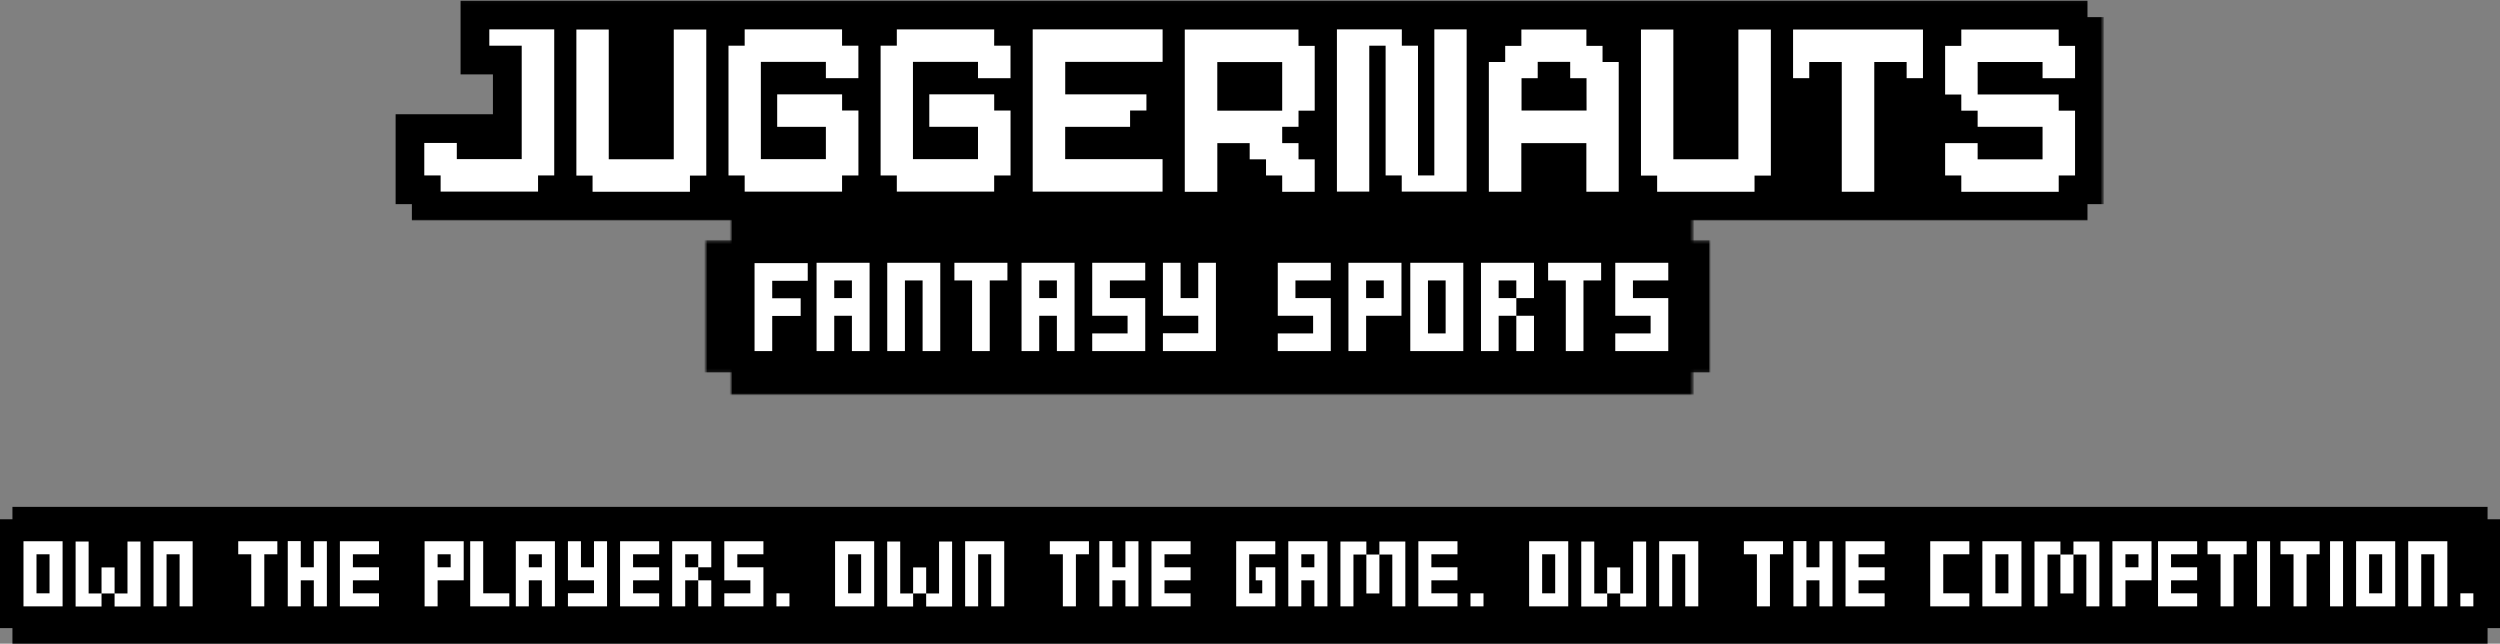 <svg width="804" height="207" viewBox="0 0 804 207" fill="none" xmlns="http://www.w3.org/2000/svg">
<rect x="0" y="0" width="804" height="207" fill="#808080" stroke="none"/>
<mask id="mask0_83_4" style="mask-type:luminance" maskUnits="userSpaceOnUse" x="126" y="0" width="551" height="72">
<path d="M126.569 0.043H676.406V71.031H126.569V0.043Z" fill="white"/>
</mask>
<g mask="url(#mask0_83_4)">
<path d="M671.331 5.511V0.212H148.12V23.924H158.524V36.74H127.204V65.651H132.46V70.898H671.331V65.651H676.589V5.511H671.331Z" fill="black"/>
</g>
<path d="M173.037 9.444H178.24V56.42H173.037V61.617H141.704V56.42H136.451V45.974H146.907V51.168H167.781V14.693H157.364V9.444H173.037Z" fill="white"/>
<path d="M221.887 9.496H227.14V56.467H221.887V61.667H190.567V56.467H185.364V9.496H195.771V51.221H216.683V9.496H221.887Z" fill="white"/>
<path d="M270.806 14.693H276.059V25.139H265.602V19.898H244.689V51.179H265.602V40.789H249.943V30.346H270.817V35.54H276.07V56.431H270.806V61.628H239.486V56.431H234.283V14.693H239.486V9.444H270.806V14.693Z" fill="white"/>
<path d="M319.724 14.693H324.978V25.139H314.521V19.898H293.606V51.179H314.521V40.789H298.861V30.346H319.736V35.54H324.989V56.431H319.724V61.628H288.416V56.431H283.202V14.693H288.416V9.444H319.736L319.724 14.693Z" fill="white"/>
<path d="M368.69 9.444H373.894V19.898H342.577V30.346H368.69V35.54H363.434V40.789H342.56V51.179H373.88V61.628H332.115V9.444H368.69Z" fill="white"/>
<path d="M417.606 14.743H422.81V35.593H417.606V40.789H412.353V46.035H417.606V51.235H422.81V61.678H412.353V56.431H407.15V51.235H401.897V46.035H391.49V61.678H381.023V9.496H417.595L417.606 14.743ZM407.15 35.593H412.353V19.953H391.479V35.593H407.15Z" fill="white"/>
<path d="M466.475 9.444H471.673V61.617H450.799V56.42H445.612V14.693H440.356V61.617H429.953V9.444H450.827V14.693H456.027V56.42H461.283V9.444H466.475Z" fill="white"/>
<path d="M515.378 19.939H520.581V61.667H510.174V46.024H489.261V61.667H478.816V19.939H484.069V14.743H489.273V9.496H510.185V14.743H515.378V19.939ZM510.227 30.335V25.139H504.974V19.898H494.526V25.149H489.325V35.54H510.238L510.227 30.335Z" fill="white"/>
<path d="M564.258 9.496H569.511V56.467H564.258V61.667H532.938V56.467H527.735V9.496H538.15V51.221H559.065V9.496H564.258Z" fill="white"/>
<path d="M613.174 9.496H618.427V25.139H613.174V19.939H602.767V61.667H592.311V19.939H581.854V25.139H576.651V9.496H613.174Z" fill="white"/>
<path d="M662.087 14.743H667.34V25.139H656.884V19.939H636.012V30.385H662.081V35.581H667.335V56.431H662.081V61.678H630.754V56.431H625.55V46.035H636.007V51.235H656.884V40.789H636.007V35.593H630.754V30.396H625.55V14.743H630.754V9.496H662.073L662.087 14.743Z" fill="white"/>
<mask id="mask1_83_4" style="mask-type:luminance" maskUnits="userSpaceOnUse" x="226" y="77" width="325" height="43">
<path d="M226.563 77.17H550.135V119.929H226.563V77.17Z" fill="white"/>
</mask>
<g mask="url(#mask1_83_4)">
<mask id="mask2_83_4" style="mask-type:luminance" maskUnits="userSpaceOnUse" x="226" y="76" width="325" height="45">
<path d="M550.688 76.71H226.027V120.012H550.688V76.71Z" fill="white"/>
</mask>
<g mask="url(#mask2_83_4)">
<mask id="mask3_83_4" style="mask-type:luminance" maskUnits="userSpaceOnUse" x="226" y="77" width="325" height="43">
<path d="M226.563 77.17H550.135V119.929H226.563V77.17Z" fill="white"/>
</mask>
<g mask="url(#mask3_83_4)">
<path d="M226.563 77.17H550.18V119.929H226.563V77.17Z" fill="black"/>
</g>
</g>
</g>
<mask id="mask4_83_4" style="mask-type:luminance" maskUnits="userSpaceOnUse" x="234" y="66" width="311" height="62">
<path d="M234.652 66.203H544.691V127.133H234.652V66.203Z" fill="white"/>
</mask>
<g mask="url(#mask4_83_4)">
<mask id="mask5_83_4" style="mask-type:luminance" maskUnits="userSpaceOnUse" x="234" y="66" width="312" height="62">
<path d="M545.004 66.062H234.552V127.821H545.004V66.062Z" fill="white"/>
</mask>
<g mask="url(#mask5_83_4)">
<mask id="mask6_83_4" style="mask-type:luminance" maskUnits="userSpaceOnUse" x="234" y="66" width="311" height="62">
<path d="M234.652 66.203H544.691V127.133H234.652V66.203Z" fill="white"/>
</mask>
<g mask="url(#mask6_83_4)">
<path d="M234.652 66.203H544.768V127.133H234.652V66.203Z" fill="black"/>
</g>
</g>
</g>
<path d="M242.663 112.907V84.622H259.768V90.301H248.346V95.925H257.493V101.604H248.346V112.907H242.663Z" fill="white"/>
<path d="M262.609 112.907V84.511H279.659V112.907H273.976V101.549H268.292V112.907H262.609ZM268.292 95.87H273.976V90.191H268.292V95.87Z" fill="white"/>
<path d="M285.34 112.907V84.511H302.39V112.907H296.707V90.191H291.024V112.907H285.34Z" fill="white"/>
<path d="M312.618 112.907V90.191H306.935V84.511H323.985V90.191H318.301V112.907H312.618Z" fill="white"/>
<path d="M328.529 112.907V84.511H345.579V112.907H339.896V101.549H334.213V112.907H328.529ZM334.213 95.87H339.896V90.191H334.213V95.87Z" fill="white"/>
<path d="M351.26 112.907V107.228H362.627V101.549H351.26V84.511H368.31V90.191H356.944V95.87H368.31V112.907H351.26Z" fill="white"/>
<path d="M373.992 112.907V107.172H385.358V101.549H373.992V84.511H379.675V95.87H385.358V84.511H391.042V112.907H373.992Z" fill="white"/>
<path d="M410.93 112.907V107.228H422.296V101.549H410.93V84.511H427.98V90.191H416.613V95.87H427.98V112.907H410.93Z" fill="white"/>
<path d="M433.661 112.907V84.511H450.711V101.549H439.344V112.907H433.661ZM439.344 95.87H445.027V90.191H439.344V95.87Z" fill="white"/>
<path d="M453.55 112.907V84.511H470.6V112.907H453.55ZM459.234 107.228H464.917V90.191H459.234V107.228Z" fill="white"/>
<path d="M476.282 112.907V84.511H493.332V95.87H487.648V90.191H481.965V95.87H487.648V101.549H481.965V112.907H476.282ZM487.648 112.907V101.549H493.332V112.907H487.648Z" fill="white"/>
<path d="M503.559 112.907V90.191H497.876V84.511H514.926V90.191H509.243V112.907H503.559Z" fill="white"/>
<path d="M519.471 112.907V107.228H530.837V101.549H519.471V84.511H536.521V90.191H525.154V95.87H536.521V112.907H519.471Z" fill="white"/>
<rect x="4" y="163" width="796" height="44" fill="black"/>
<rect y="167" width="804" height="35" fill="black"/>
<path d="M7.552 195.007V174.065H20.128V195.007H7.552ZM11.737 190.814H15.932V178.258H11.737V190.814Z" fill="white"/>
<path d="M36.848 195.051V190.858H40.999V174.154H45.184V195.051H36.848ZM24.315 195.051V174.154H28.5V190.858H32.652V195.051H24.315ZM32.652 190.858V182.484H36.848V190.858H32.652Z" fill="white"/>
<path d="M49.377 195.007V174.065H61.953V195.007H57.758V178.258H53.562V195.007H49.377Z" fill="white"/>
<path d="M80.803 195.007V178.258H76.618V174.065H89.194V178.258H84.999V195.007H80.803Z" fill="white"/>
<path d="M92.543 195.007V174.021H96.728V182.44H100.924V174.065H105.12V195.007H100.924V186.632H96.728V195.007H92.543Z" fill="white"/>
<path d="M109.307 195.007V174.065H121.883V178.258H113.492V182.44H121.883V186.632H113.492V190.814H121.883V195.007H109.307Z" fill="white"/>
<path d="M136.548 195.007V174.065H149.124V186.632H140.732V195.007H136.548ZM140.732 182.44H144.928V178.258H140.732V182.44Z" fill="white"/>
<path d="M151.216 195.007V174.065H155.4V190.814H163.792V195.007H151.216Z" fill="white"/>
<path d="M165.884 195.007V174.065H178.46V195.007H174.264V186.632H170.069V195.007H165.884ZM170.069 182.44H174.264V178.258H170.069V182.44Z" fill="white"/>
<path d="M182.647 195.007V190.781H191.028V186.632H182.647V174.065H186.832V182.44H191.028V174.065H195.224V195.007H182.647Z" fill="white"/>
<path d="M199.411 195.007V174.065H211.987V178.258H203.596V182.44H211.987V186.632H203.596V190.814H211.987V195.007H199.411Z" fill="white"/>
<path d="M216.175 195.007V174.065H228.751V182.44H224.555V178.258H220.359V182.44H224.555V186.632H220.359V195.007H216.175ZM224.555 195.007V186.632H228.751V195.007H224.555Z" fill="white"/>
<path d="M232.938 195.007V190.814H241.319V186.632H232.938V174.065H245.515V178.258H237.123V182.44H245.515V195.007H232.938Z" fill="white"/>
<path d="M249.702 195.007V190.814H253.887V195.007H249.702Z" fill="white"/>
<path d="M268.561 195.007V174.065H281.137V195.007H268.561ZM272.746 190.814H276.941V178.258H272.746V190.814Z" fill="white"/>
<path d="M297.857 195.051V190.858H302.008V174.154H306.193V195.051H297.857ZM285.324 195.051V174.154H289.509V190.858H293.661V195.051H285.324ZM293.661 190.858V182.484H297.857V190.858H293.661Z" fill="white"/>
<path d="M310.386 195.007V174.065H322.963V195.007H318.767V178.258H314.571V195.007H310.386Z" fill="white"/>
<path d="M341.812 195.007V178.258H337.627V174.065H350.203V178.258H346.008V195.007H341.812Z" fill="white"/>
<path d="M353.552 195.007V174.021H357.737V182.44H361.933V174.065H366.129V195.007H361.933V186.632H357.737V195.007H353.552Z" fill="white"/>
<path d="M370.316 195.007V174.065H382.892V178.258H374.501V182.44H382.892V186.632H374.501V190.814H382.892V195.007H370.316Z" fill="white"/>
<path d="M397.557 195.007V174.065H410.133V178.258H401.741V190.814H405.937V186.632H403.839V182.44H410.133V195.007H397.557Z" fill="white"/>
<path d="M414.32 195.007V174.065H426.897V195.007H422.701V186.632H418.505V195.007H414.32ZM418.505 182.44H422.701V178.258H418.505V182.44Z" fill="white"/>
<path d="M447.767 195.007V178.336H443.616V174.154H451.952V195.007H447.767ZM431.084 195.007V174.154H439.42V178.336H435.269V195.007H431.084ZM439.42 190.858V178.336H443.616V190.858H439.42Z" fill="white"/>
<path d="M456.145 195.007V174.065H468.722V178.258H460.33V182.44H468.722V186.632H460.33V190.814H468.722V195.007H456.145Z" fill="white"/>
<path d="M472.909 195.007V190.814H477.094V195.007H472.909Z" fill="white"/>
<path d="M491.768 195.007V174.065H504.345V195.007H491.768ZM495.953 190.814H500.149V178.258H495.953V190.814Z" fill="white"/>
<path d="M521.064 195.051V190.858H525.215V174.154H529.4V195.051H521.064ZM508.532 195.051V174.154H512.716V190.858H516.868V195.051H508.532ZM516.868 190.858V182.484H521.064V190.858H516.868Z" fill="white"/>
<path d="M533.593 195.007V174.065H546.17V195.007H541.974V178.258H537.778V195.007H533.593Z" fill="white"/>
<path d="M565.019 195.007V178.258H560.834V174.065H573.411V178.258H569.215V195.007H565.019Z" fill="white"/>
<path d="M576.76 195.007V174.021H580.944V182.44H585.14V174.065H589.336V195.007H585.14V186.632H580.944V195.007H576.76Z" fill="white"/>
<path d="M593.523 195.007V174.065H606.1V178.258H597.708V182.44H606.1V186.632H597.708V190.814H606.1V195.007H593.523Z" fill="white"/>
<path d="M620.764 195.007V174.065H633.341V178.258H624.949V190.814H633.341V195.007H620.764Z" fill="white"/>
<path d="M637.528 195.007V174.065H650.104V195.007H637.528ZM641.712 190.814H645.908V178.258H641.712V190.814Z" fill="white"/>
<path d="M670.975 195.007V178.336H666.823V174.154H675.16V195.007H670.975ZM654.291 195.007V174.154H662.627V178.336H658.476V195.007H654.291ZM662.627 190.858V178.336H666.823V190.858H662.627Z" fill="white"/>
<path d="M679.353 195.007V174.065H691.929V186.632H683.538V195.007H679.353ZM683.538 182.44H687.733V178.258H683.538V182.44Z" fill="white"/>
<path d="M694.021 195.007V174.065H706.597V178.258H698.206V182.44H706.597V186.632H698.206V190.814H706.597V195.007H694.021Z" fill="white"/>
<path d="M714.131 195.007V178.258H709.946V174.065H722.523V178.258H718.327V195.007H714.131Z" fill="white"/>
<path d="M725.872 195.007V174.065H730.056V195.007H725.872Z" fill="white"/>
<path d="M737.6 195.007V178.258H733.415V174.065H745.992V178.258H741.796V195.007H737.6Z" fill="white"/>
<path d="M749.34 195.007V174.065H753.525V195.007H749.34Z" fill="white"/>
<path d="M757.722 195.007V174.065H770.299V195.007H757.722ZM761.907 190.814H766.103V178.258H761.907V190.814Z" fill="white"/>
<path d="M774.486 195.007V174.065H787.062V195.007H782.867V178.258H778.671V195.007H774.486Z" fill="white"/>
<path d="M791.25 195.007V190.814H795.434V195.007H791.25Z" fill="white"/>
</svg>
